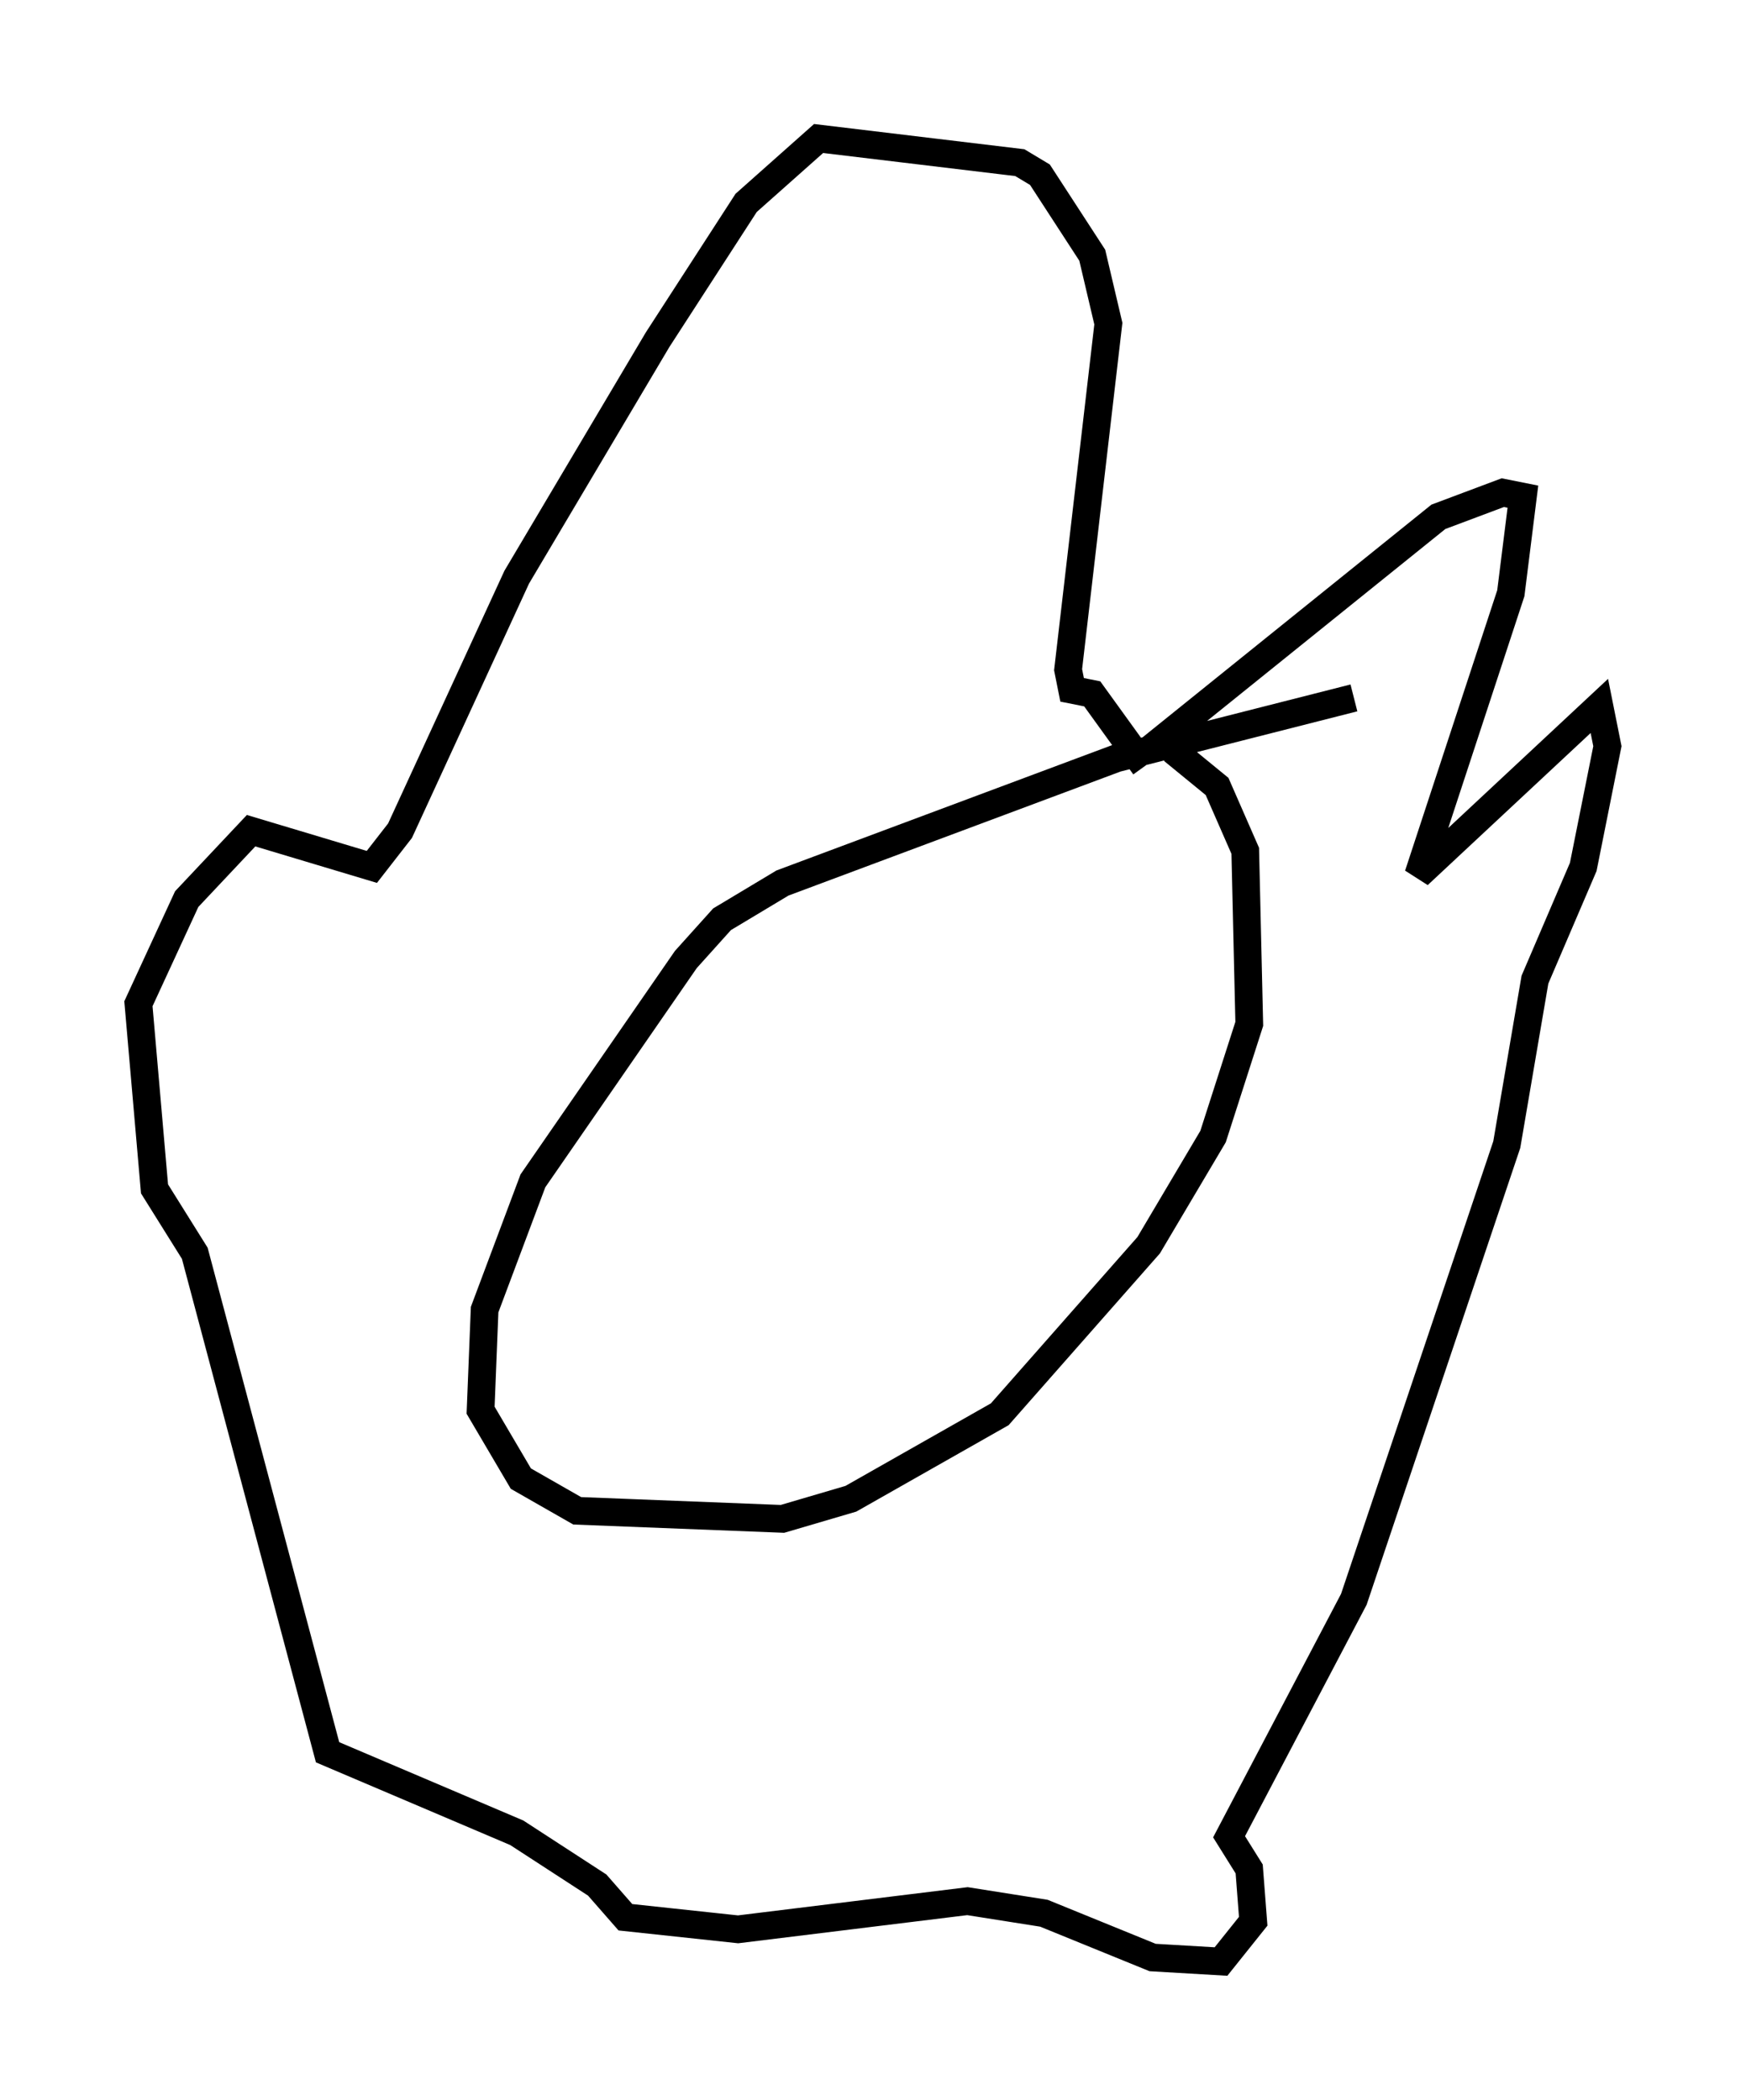 <?xml version="1.0" encoding="utf-8" ?>
<svg baseProfile="full" height="75.799" version="1.1" width="63.017" xmlns="http://www.w3.org/2000/svg" xmlns:ev="http://www.w3.org/2001/xml-events" xmlns:xlink="http://www.w3.org/1999/xlink"><defs /><rect fill="white" height="75.799" width="63.017" x="0" y="0" /><path d="M53.659, 24.899 m-4.793, 0.291 l-8.57, 2.179 -12.056, 4.503 l-2.179, 1.307 -1.307, 1.453 l-5.52, 7.989 -1.743, 4.648 l-0.145, 3.631 1.453, 2.469 l2.034, 1.162 7.408, 0.291 l2.469, -0.726 5.374, -3.05 l5.374, -6.101 2.324, -3.922 l1.307, -4.067 -0.145, -6.246 l-1.017, -2.324 -1.598, -1.307 m-0.872, 0.0 l10.458, -8.425 2.324, -0.872 l0.726, 0.145 -0.436, 3.486 l-3.341, 10.168 6.536, -6.101 l0.291, 1.453 -0.872, 4.358 l-1.743, 4.067 -1.017, 5.955 l-5.52, 16.413 -4.503, 8.57 l0.726, 1.162 0.145, 1.888 l-1.162, 1.453 -2.469, -0.145 l-3.922, -1.598 -2.76, -0.436 l-8.279, 1.017 -4.067, -0.436 l-1.017, -1.162 -2.905, -1.888 l-6.827, -2.905 -4.793, -18.011 l-1.453, -2.324 -0.581, -6.682 l1.743, -3.777 2.324, -2.469 l4.358, 1.307 1.017, -1.307 l4.212, -9.151 5.084, -8.57 l3.196, -4.939 2.615, -2.324 l7.263, 0.872 0.726, 0.436 l1.888, 2.905 0.581, 2.469 l-1.453, 12.492 0.145, 0.726 l0.726, 0.145 1.888, 2.615 m-10.458, 13.508 l0.0, 0.0 " fill="none" stroke="black" stroke-width="1" /></svg>